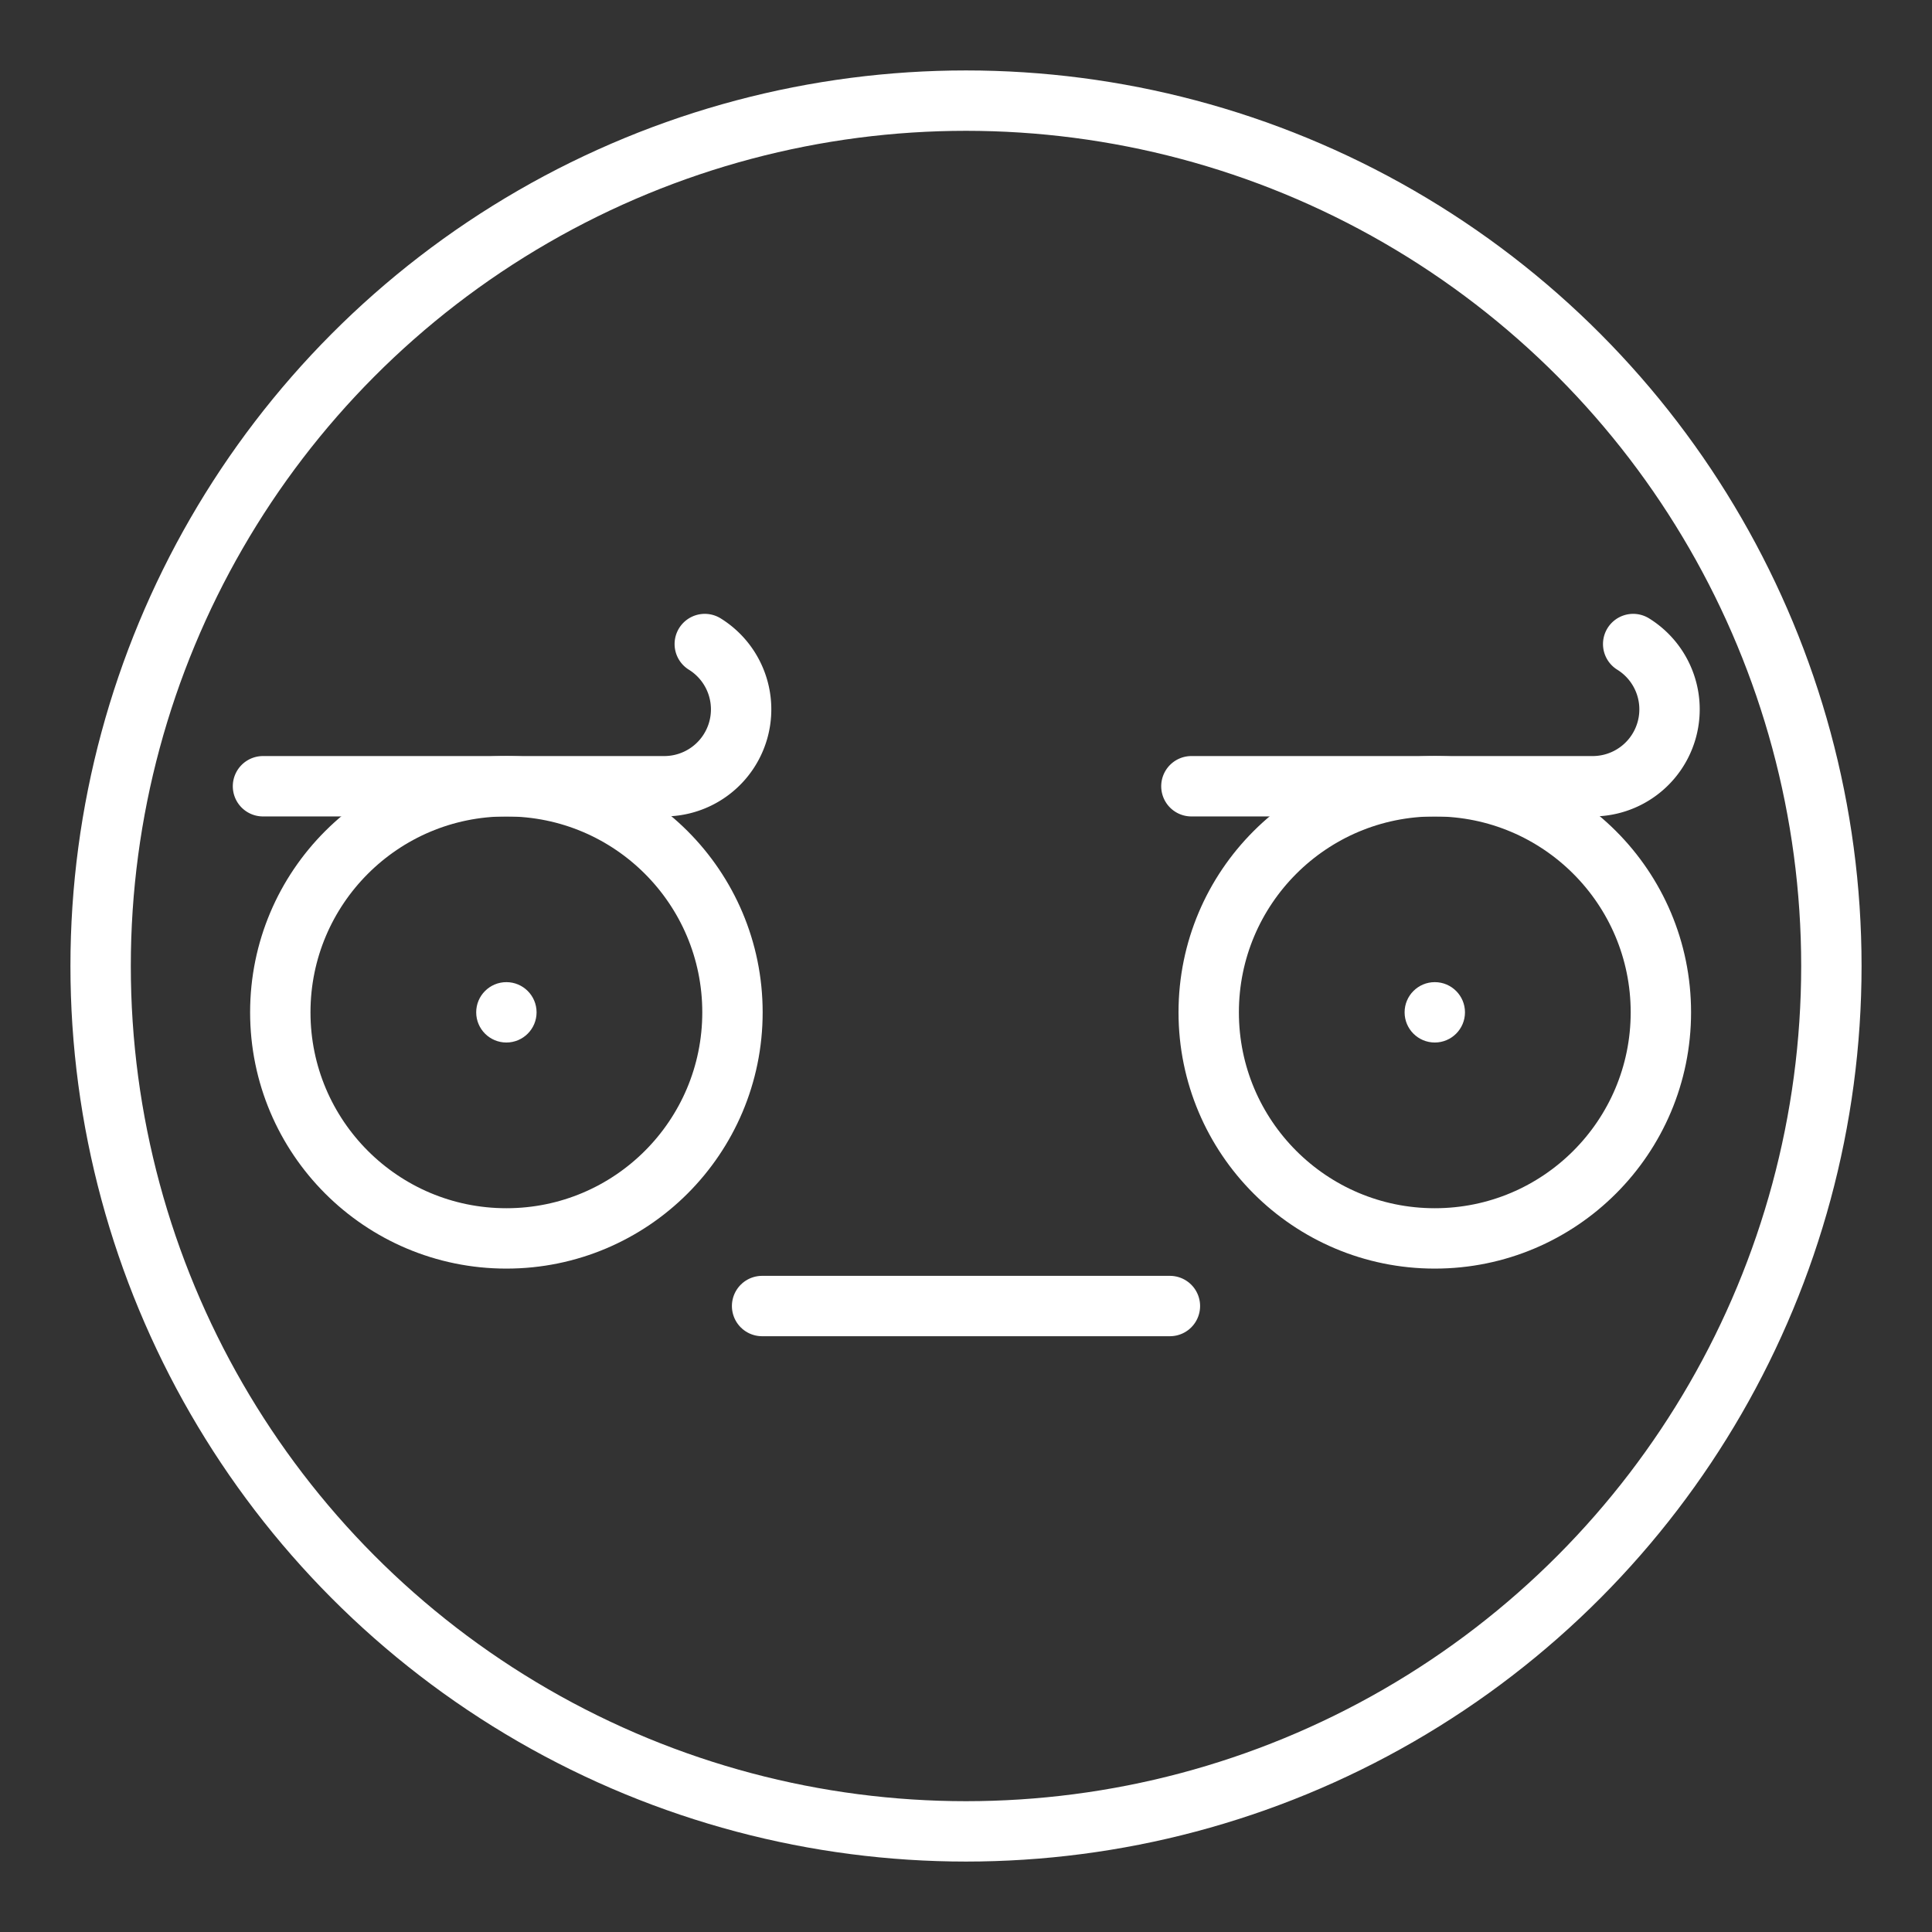 <ns0:svg xmlns:ns0="http://www.w3.org/2000/svg" viewBox="0 0 48 48" style="stroke-width:1.5px"><ns0:rect x="0" y="0" width="48" height="48" fill="#333333" stroke="none"/><ns0:defs style="stroke-width:1.5px"><ns0:style style="stroke-width:1.5px">.a,.b,.c{fill:none;stroke:#fff;stroke-linecap:round;}.b{stroke-miterlimit:10;}.c{stroke-linejoin:round;}.d{fill:#fff;}</ns0:style></ns0:defs><ns0:path class="a" d="M18.934,32.448H29.066" style="stroke-width:1.5px" /><ns0:circle class="b" cx="12.581" cy="25.151" r="5.617" style="stroke-width:1.5px" /><ns0:path class="a" d="M6.534,19.534h9.958a1.91,1.91,0,0,0,1.018-3.533" style="stroke-width:1.5px" /><ns0:circle class="b" cx="35.647" cy="25.151" r="5.617" style="stroke-width:1.5px" /><ns0:path class="a" d="M29.6,19.534h9.958a1.91,1.91,0,0,0,1.018-3.533" style="stroke-width:1.5px" /><ns0:circle class="c" cx="24" cy="24" r="21.5" style="stroke-width:1.5px" /><ns0:circle class="d" cx="12.581" cy="25.151" r="0.75" style="stroke-width:1.5px" /><ns0:circle class="d" cx="35.647" cy="25.151" r="0.75" style="stroke-width:1.5px" /></ns0:svg>